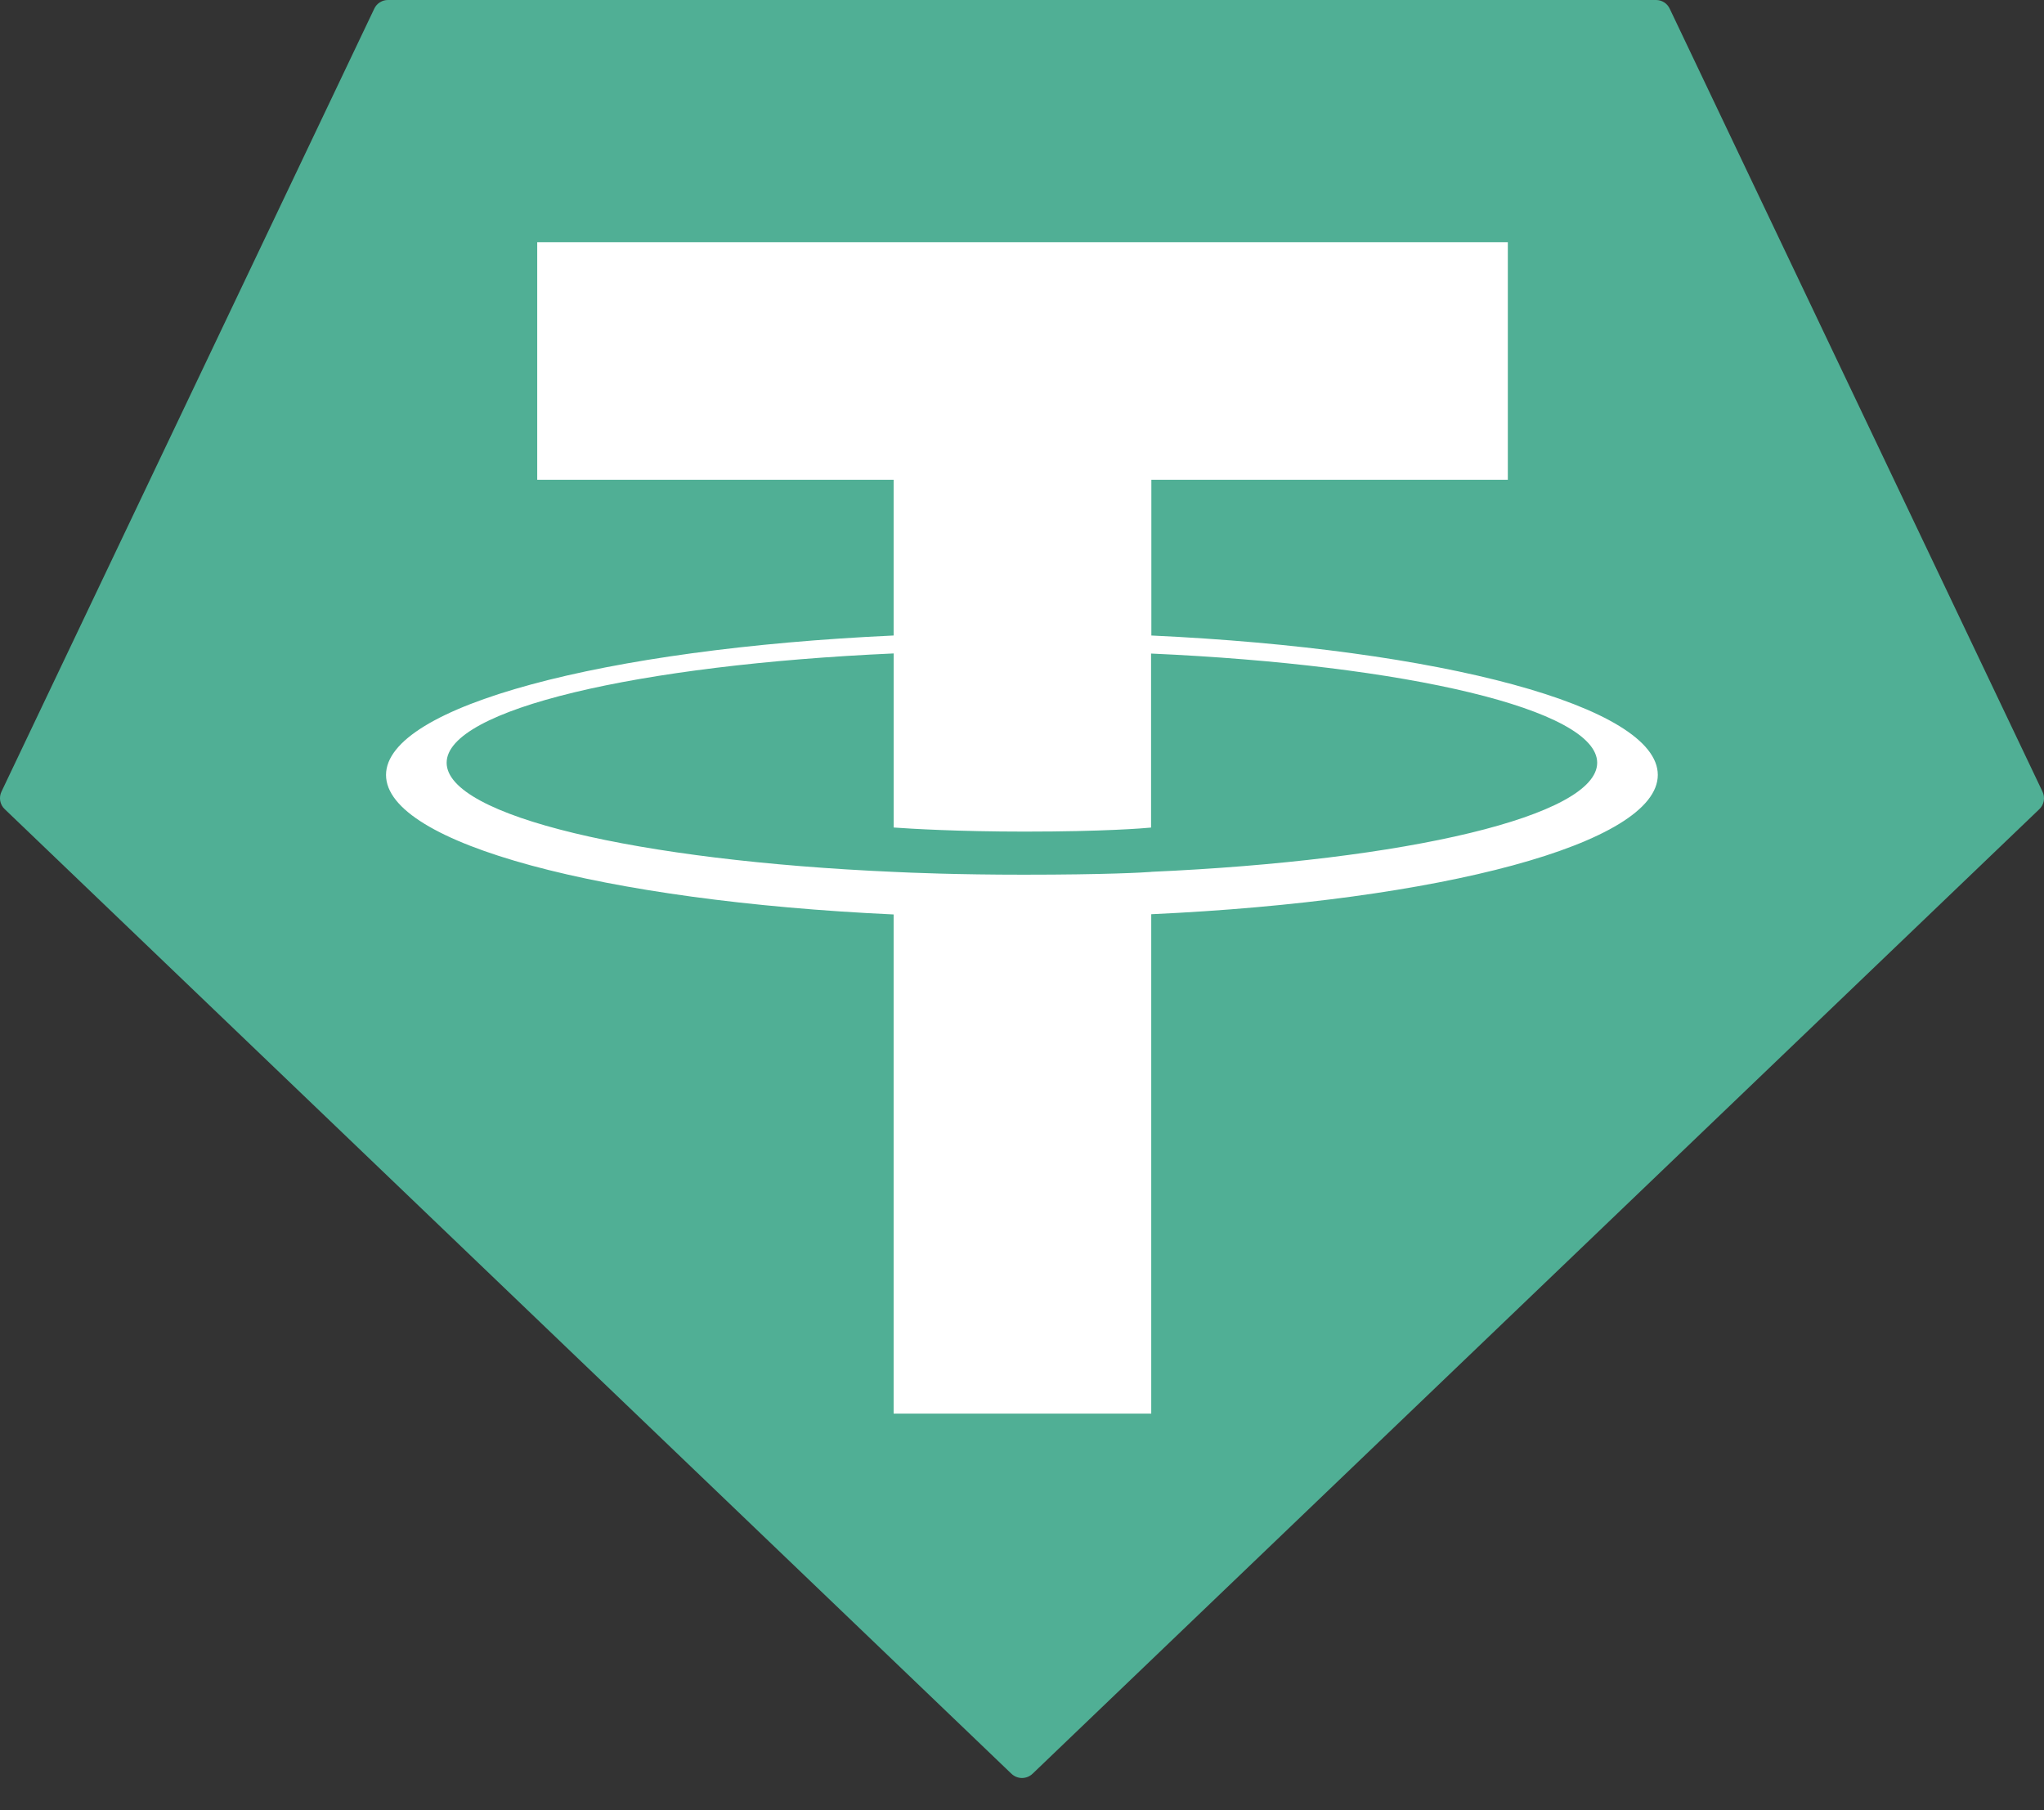 <svg width="35" height="31" viewBox="0 0 35 31" fill="none" xmlns="http://www.w3.org/2000/svg">
<rect x="0" y="0" width="35" height="31" fill="#333333" stroke="none"/>
<path fill-rule="evenodd" clip-rule="evenodd" d="M6.408 0.15L0.026 13.555C0.002 13.605 -0.006 13.661 0.004 13.716C0.014 13.77 0.041 13.82 0.082 13.858L17.318 30.374C17.367 30.421 17.432 30.448 17.5 30.448C17.568 30.448 17.633 30.421 17.682 30.374L34.918 13.859C34.959 13.821 34.986 13.771 34.996 13.717C35.006 13.662 34.998 13.606 34.974 13.556L28.592 0.151C28.571 0.106 28.538 0.067 28.497 0.041C28.455 0.014 28.406 -0 28.357 2.00724e-05H6.645C6.596 -0.001 6.547 0.013 6.505 0.04C6.462 0.066 6.429 0.105 6.408 0.15Z" fill="#50AF95"/>
<path fill-rule="evenodd" clip-rule="evenodd" d="M19.715 14.931C19.591 14.941 18.951 14.979 17.525 14.979C16.391 14.979 15.585 14.945 15.303 14.931C10.92 14.739 7.648 13.976 7.648 13.062C7.648 12.148 10.92 11.386 15.303 11.19V14.171C15.59 14.192 16.41 14.241 17.545 14.241C18.906 14.241 19.588 14.184 19.71 14.172V11.192C24.085 11.387 27.349 12.15 27.349 13.062C27.349 13.973 24.086 14.737 19.71 14.93L19.715 14.931ZM19.715 10.884V8.216H25.819V4.148H9.199V8.216H15.302V10.883C10.341 11.111 6.61 12.094 6.61 13.271C6.61 14.449 10.341 15.431 15.302 15.66V24.208H19.713V15.656C24.663 15.429 28.387 14.447 28.387 13.27C28.387 12.094 24.666 11.112 19.713 10.883L19.715 10.884Z" fill="white"/>
</svg>
